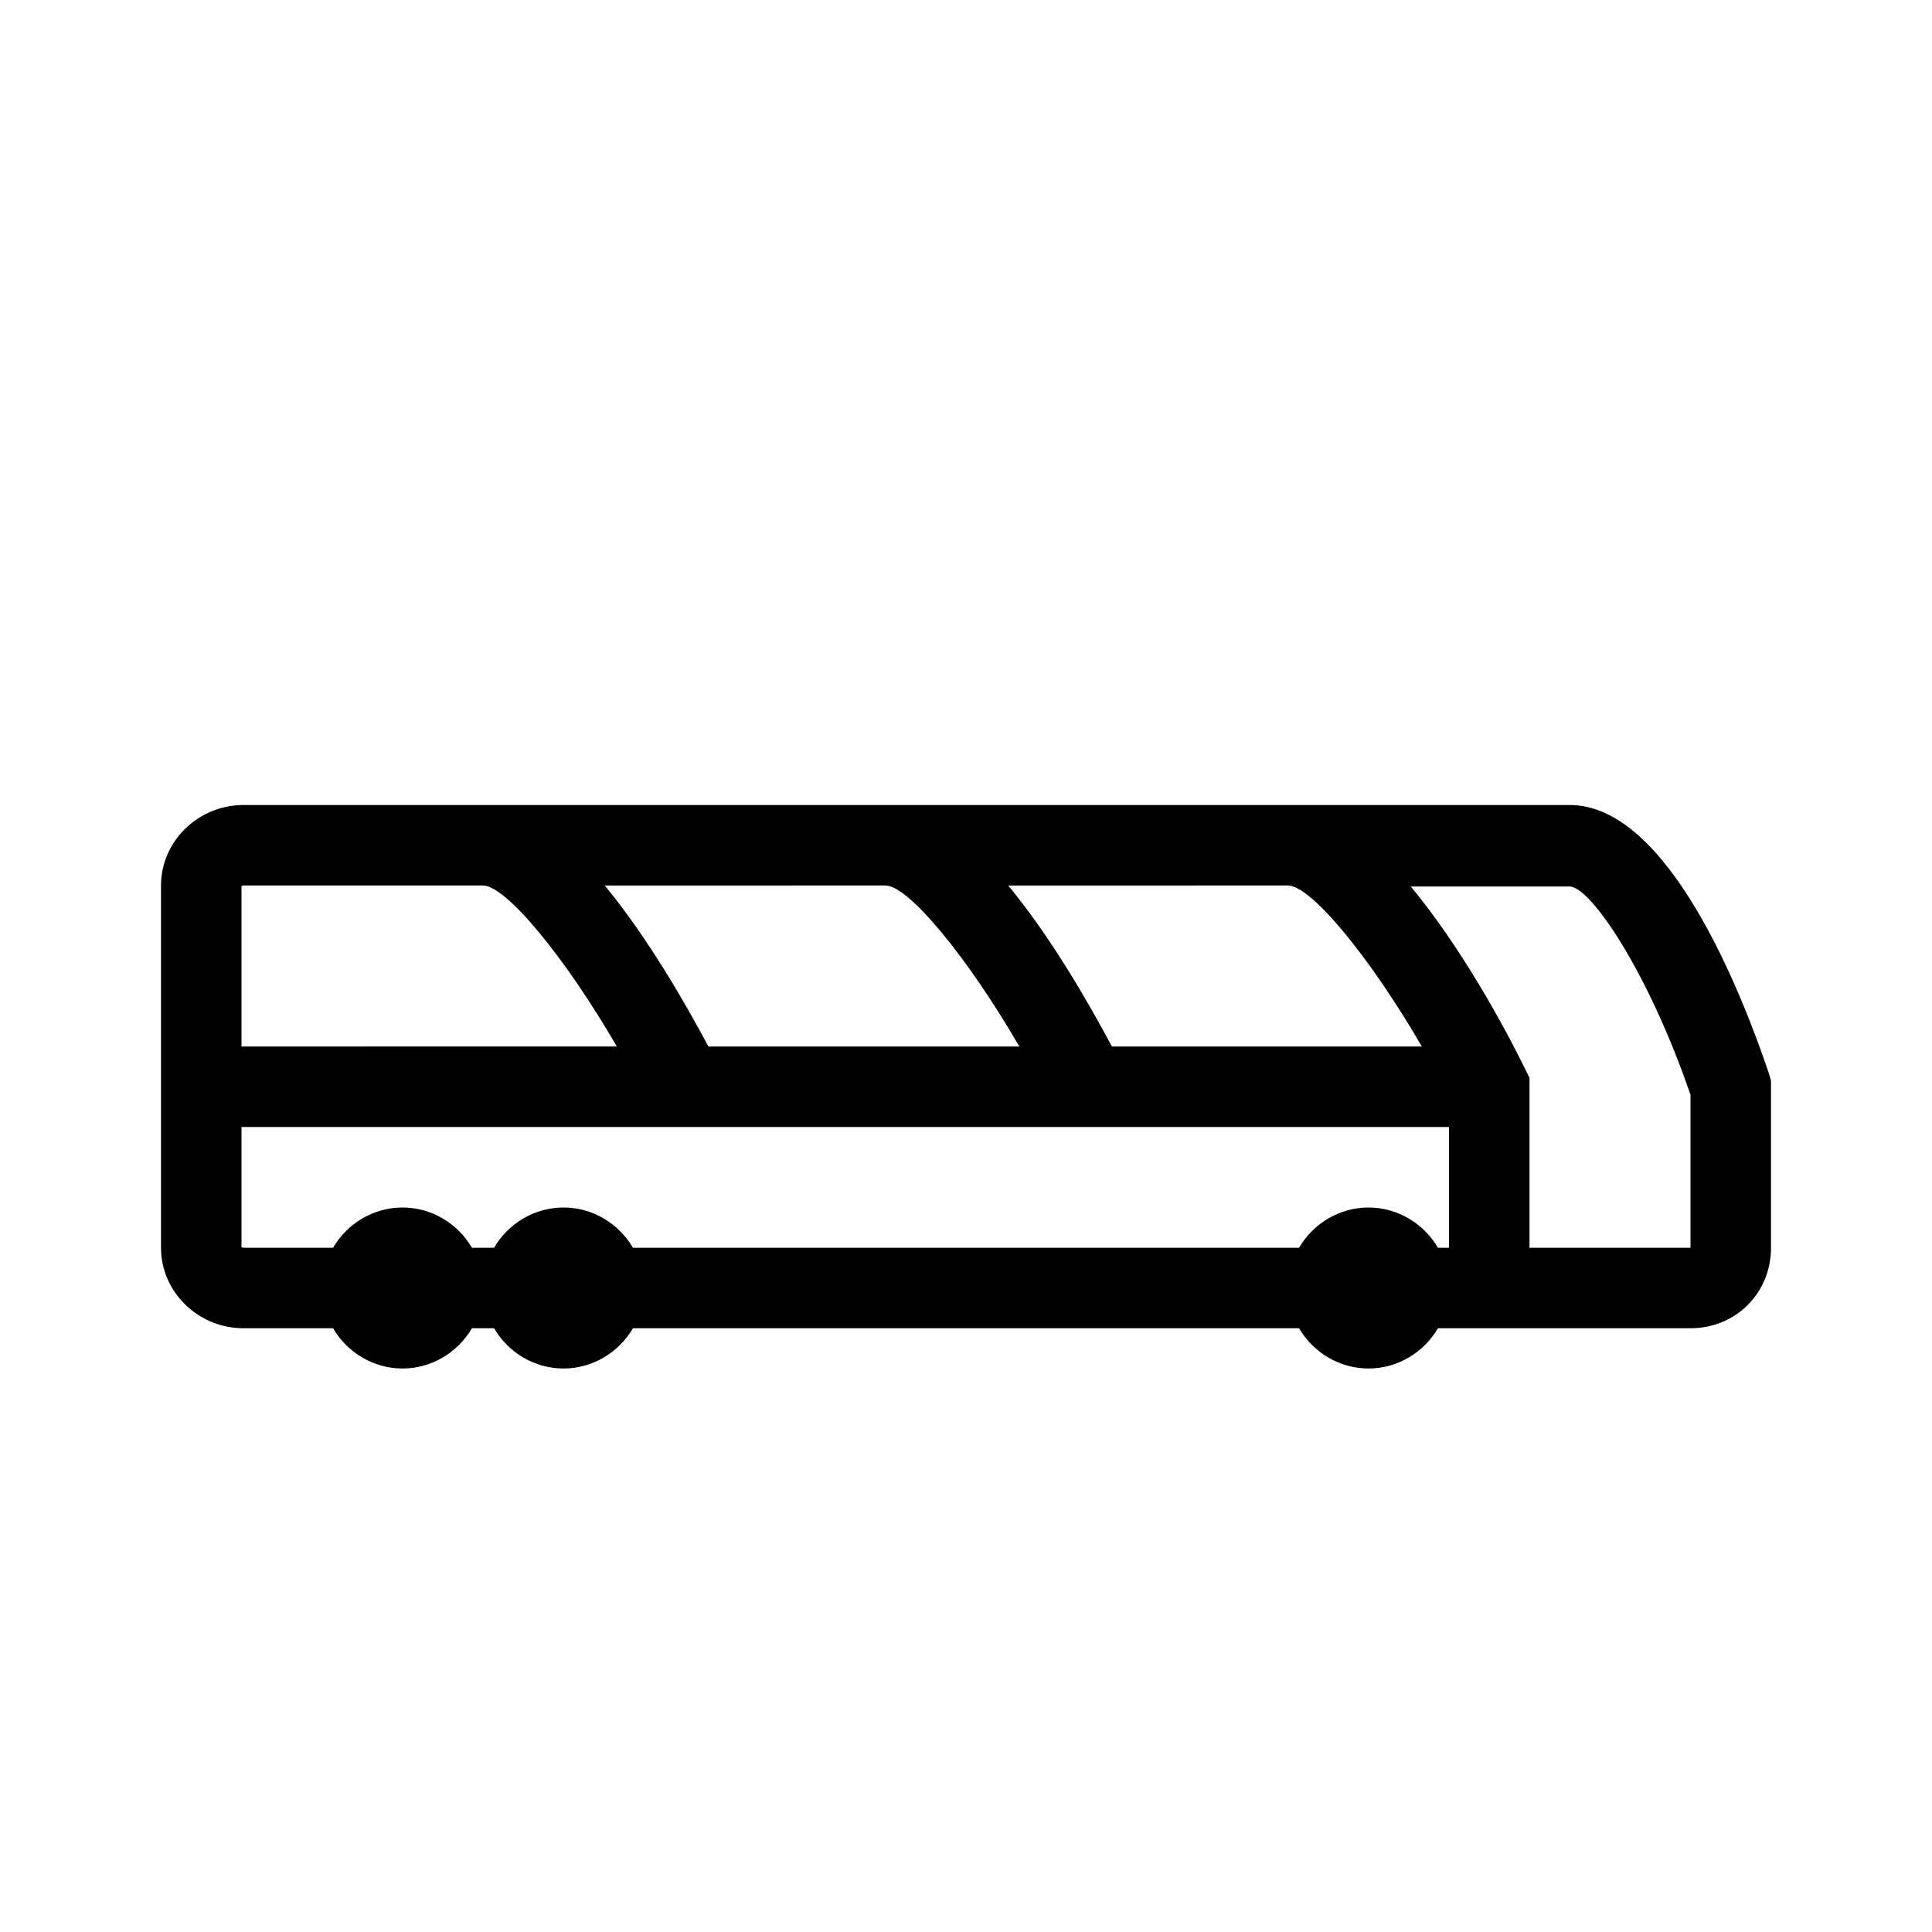 <?xml version="1.0" encoding="UTF-8"?>
<svg xmlns="http://www.w3.org/2000/svg" viewBox="0 0 192 192"><path d="M175.8 106.7c-2.7-8-10-26.7-19.8-26.7H24.2c-4.5 0-8.2 3.6-8.2 8v36c0 4.4 3.7 8 8.2 8h8.9c1.4 2.4 4 4 6.9 4s5.5-1.6 6.9-4h2.2c1.4 2.4 4 4 6.9 4s5.5-1.6 6.9-4h66.2c1.4 2.4 4 4 6.9 4s5.5-1.6 6.9-4H168c4.5 0 8-3.5 8-8v-16.6l-.2-.7zm-34.5-2.7h-30.8c-2.4-4.5-6.1-10.9-10.3-16H128c2.3 0 8.2 7.2 13.3 16zm-40 0H70.4c-2.4-4.5-6.1-10.9-10.3-16H88c2.3 0 8.2 7.2 13.3 16zM24.2 88H48c2.3 0 8.2 7.2 13.3 16H24V88.1s0-.1.2-.1zm-.2 36v-12h120v12h-1.1c-1.4-2.4-4-4-6.9-4s-5.5 1.6-6.9 4H62.9c-1.4-2.4-4-4-6.9-4s-5.5 1.6-6.9 4h-2.2c-1.4-2.4-4-4-6.9-4s-5.5 1.6-6.9 4h-8.9c-.1 0-.2-.1-.2 0zm144 0h-16v-16.9l-.4-.8c-2.2-4.5-6.5-12.3-11.4-18.2H156c2 0 7.7 8.2 12 20.7V124z" fill="rgba(0,0,0,1)"/></svg>
